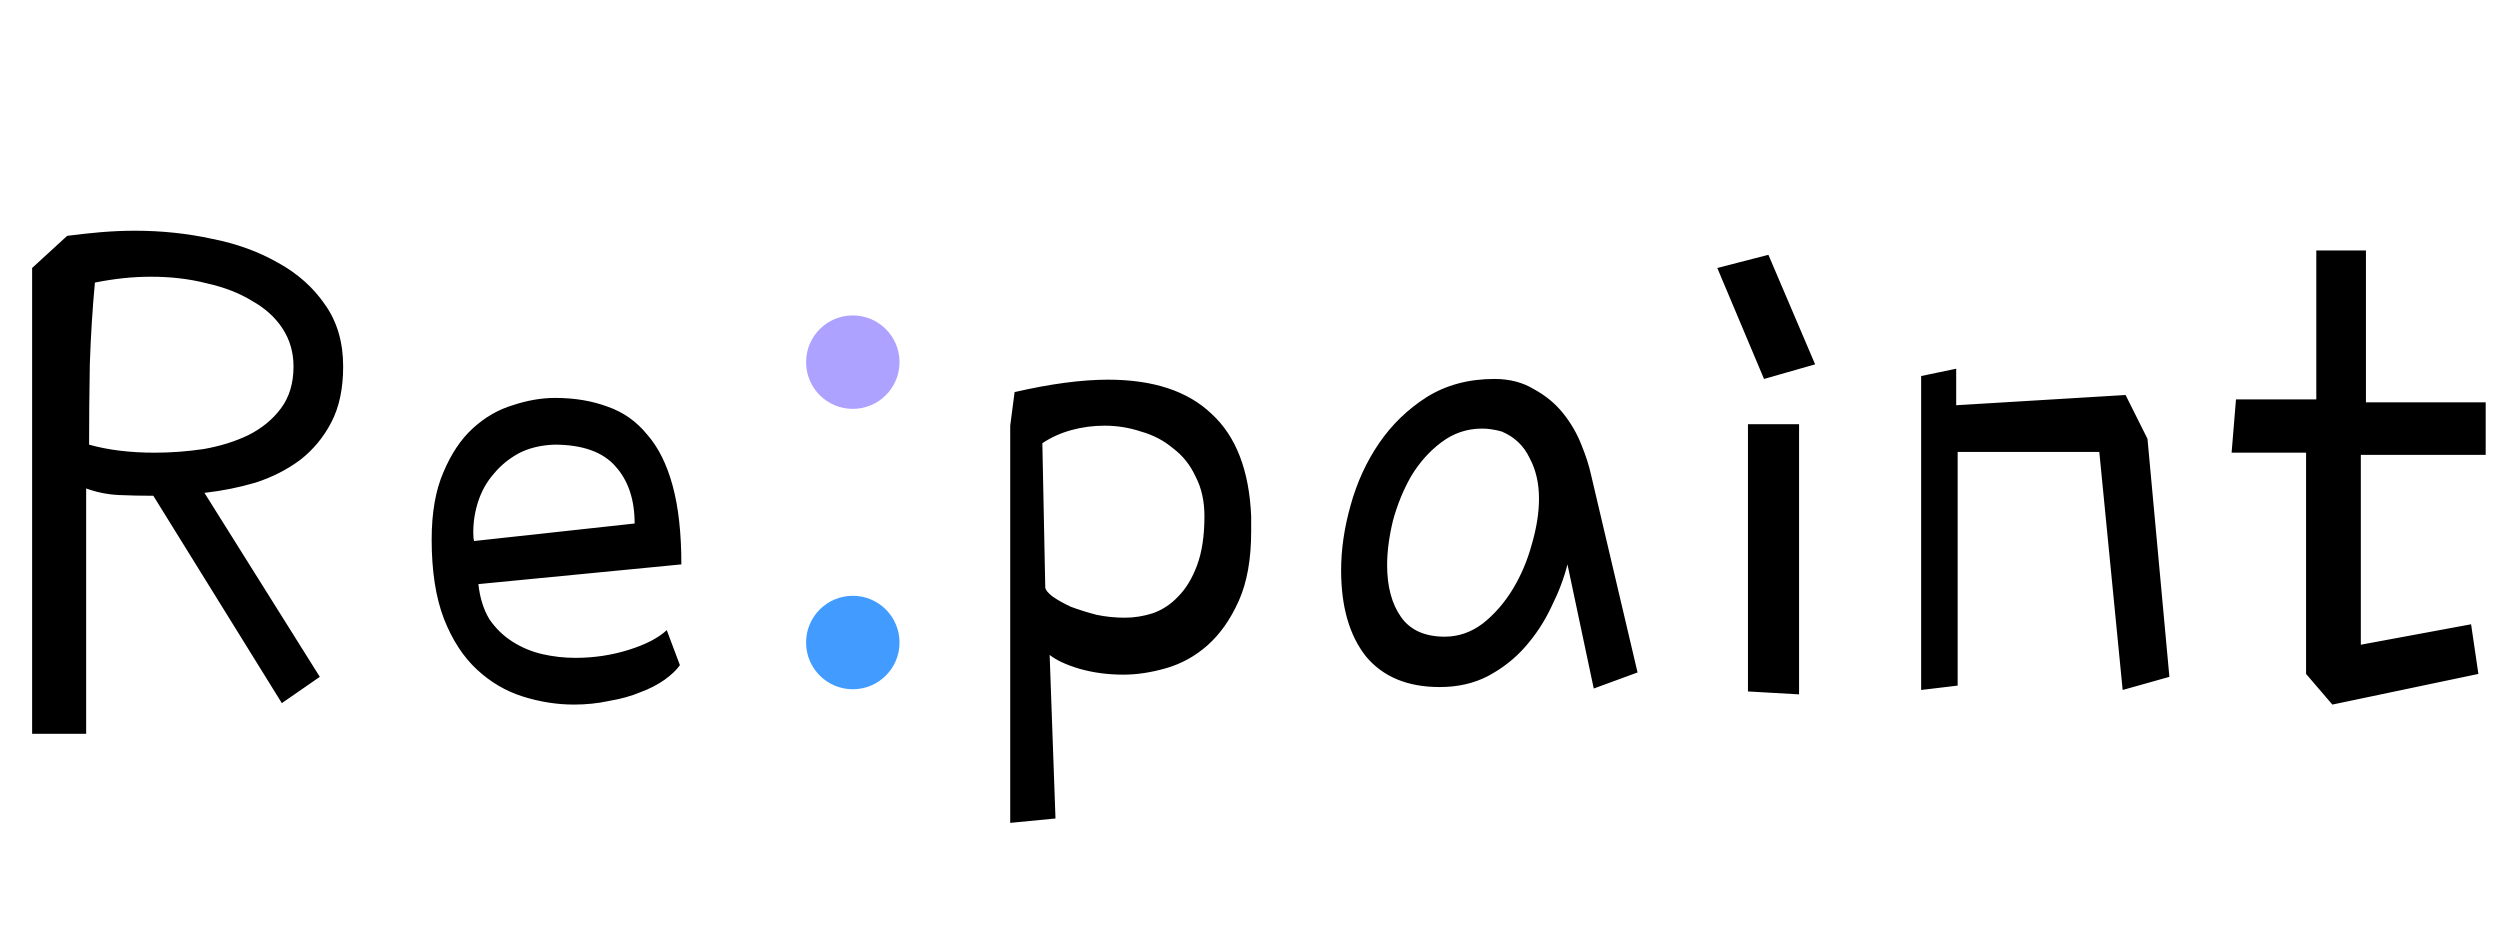 <svg width="214" height="80" viewBox="0 0 214 80" fill="none" xmlns="http://www.w3.org/2000/svg">
<g clip-path="url(#clip0_31_2)">
<circle cx="73" cy="31" r="4" fill="#ADA2FF"/>
<circle cx="73" cy="55" r="4" fill="#429CFF"/>
<path d="M7.375 41.812V62.812H2.75V22.938L5.75 20.188C6.708 20.062 7.667 19.958 8.625 19.875C9.625 19.792 10.604 19.75 11.562 19.75C13.812 19.75 16 19.979 18.125 20.438C20.25 20.854 22.146 21.542 23.812 22.5C25.479 23.417 26.812 24.604 27.812 26.062C28.854 27.521 29.375 29.292 29.375 31.375C29.375 33.25 29.042 34.833 28.375 36.125C27.708 37.417 26.812 38.5 25.688 39.375C24.562 40.208 23.292 40.854 21.875 41.312C20.458 41.729 19 42.021 17.5 42.188L27.375 57.938L24.125 60.188L13.125 42.438C12.125 42.438 11.146 42.417 10.188 42.375C9.229 42.333 8.292 42.146 7.375 41.812ZM7.625 38.062C9.25 38.521 11.125 38.75 13.25 38.75C14.625 38.75 16.021 38.646 17.438 38.438C18.854 38.188 20.125 37.792 21.25 37.25C22.417 36.667 23.354 35.896 24.062 34.938C24.771 33.979 25.125 32.792 25.125 31.375C25.125 30.167 24.812 29.083 24.188 28.125C23.562 27.167 22.688 26.375 21.562 25.75C20.479 25.083 19.188 24.583 17.688 24.25C16.229 23.875 14.646 23.688 12.938 23.688C12.146 23.688 11.354 23.729 10.562 23.812C9.771 23.896 8.958 24.021 8.125 24.188C7.917 26.396 7.771 28.729 7.688 31.188C7.646 33.646 7.625 35.938 7.625 38.062ZM36.95 46.188C36.95 43.896 37.283 41.979 37.95 40.438C38.617 38.854 39.45 37.604 40.45 36.688C41.492 35.729 42.638 35.062 43.888 34.688C45.138 34.271 46.346 34.062 47.513 34.062C49.179 34.062 50.679 34.312 52.013 34.812C53.346 35.271 54.471 36.062 55.388 37.188C56.346 38.271 57.075 39.729 57.575 41.562C58.075 43.396 58.325 45.646 58.325 48.312L40.95 50C41.075 51.167 41.388 52.167 41.888 53C42.429 53.792 43.096 54.438 43.888 54.938C44.679 55.438 45.533 55.792 46.45 56C47.367 56.208 48.304 56.312 49.263 56.312C50.846 56.312 52.367 56.083 53.825 55.625C55.283 55.167 56.367 54.604 57.075 53.938L58.2 56.938C57.908 57.354 57.471 57.771 56.888 58.188C56.304 58.604 55.617 58.958 54.825 59.25C54.033 59.583 53.138 59.833 52.138 60C51.179 60.208 50.179 60.312 49.138 60.312C47.679 60.312 46.221 60.083 44.763 59.625C43.304 59.167 41.992 58.396 40.825 57.312C39.658 56.229 38.721 54.792 38.013 53C37.304 51.167 36.95 48.896 36.95 46.188ZM40.575 46.312L54.325 44.812C54.325 42.771 53.783 41.146 52.7 39.938C51.617 38.688 49.867 38.062 47.45 38.062C46.283 38.104 45.263 38.354 44.388 38.812C43.554 39.271 42.846 39.854 42.263 40.562C41.679 41.229 41.242 42 40.95 42.875C40.658 43.75 40.513 44.646 40.513 45.562C40.513 45.896 40.533 46.146 40.575 46.312ZM107.1 44.188V45.5C107.1 47.875 106.746 49.854 106.037 51.438C105.329 53.021 104.433 54.292 103.35 55.25C102.308 56.167 101.142 56.812 99.85 57.188C98.558 57.562 97.329 57.75 96.162 57.75C94.829 57.75 93.579 57.583 92.412 57.25C91.287 56.917 90.433 56.521 89.85 56.062L90.35 70.062L86.475 70.438V36.438L86.85 33.562C89.933 32.854 92.6 32.5 94.85 32.5C98.725 32.5 101.683 33.479 103.725 35.438C105.808 37.354 106.933 40.271 107.1 44.188ZM89.225 37.938L89.475 50.312C89.517 50.521 89.725 50.771 90.1 51.062C90.517 51.354 91.037 51.646 91.662 51.938C92.329 52.188 93.058 52.417 93.85 52.625C94.642 52.792 95.454 52.875 96.287 52.875C97.079 52.875 97.871 52.75 98.662 52.5C99.496 52.208 100.225 51.729 100.85 51.062C101.517 50.396 102.058 49.5 102.475 48.375C102.892 47.25 103.1 45.854 103.1 44.188C103.1 42.896 102.85 41.771 102.35 40.812C101.892 39.812 101.246 39 100.412 38.375C99.621 37.708 98.704 37.229 97.662 36.938C96.662 36.604 95.621 36.438 94.537 36.438C93.579 36.438 92.642 36.562 91.725 36.812C90.808 37.062 89.975 37.438 89.225 37.938ZM136.175 40.562L140.175 57.562L136.425 58.938L134.175 48.312C133.883 49.479 133.425 50.688 132.8 51.938C132.217 53.188 131.467 54.333 130.55 55.375C129.675 56.375 128.613 57.208 127.363 57.875C126.154 58.5 124.779 58.812 123.238 58.812C120.488 58.812 118.383 57.938 116.925 56.188C115.508 54.396 114.8 51.938 114.8 48.812C114.8 47.021 115.071 45.167 115.613 43.25C116.154 41.292 116.967 39.521 118.05 37.938C119.133 36.354 120.488 35.042 122.113 34C123.779 32.958 125.717 32.438 127.925 32.438C129.217 32.438 130.342 32.729 131.3 33.312C132.3 33.854 133.133 34.542 133.8 35.375C134.467 36.208 134.988 37.104 135.363 38.062C135.738 38.979 136.008 39.812 136.175 40.562ZM128.55 36.938C128.258 36.854 127.967 36.792 127.675 36.75C127.425 36.708 127.154 36.688 126.863 36.688C125.571 36.688 124.404 37.083 123.363 37.875C122.363 38.625 121.508 39.583 120.8 40.75C120.133 41.917 119.613 43.188 119.238 44.562C118.904 45.938 118.738 47.208 118.738 48.375C118.738 50.208 119.133 51.688 119.925 52.812C120.717 53.938 121.967 54.5 123.675 54.5C124.842 54.5 125.925 54.125 126.925 53.375C127.925 52.583 128.779 51.604 129.488 50.438C130.196 49.271 130.738 48 131.113 46.625C131.529 45.208 131.738 43.896 131.738 42.688C131.738 41.354 131.467 40.188 130.925 39.188C130.425 38.146 129.633 37.396 128.55 36.938ZM149.625 59.188V36.312H154V59.438L149.625 59.188ZM155.375 31.188L151 32.438L147 22.938L151.375 21.812L155.375 31.188ZM179.7 38.688H167.575V58.688L164.45 59.062V32.188L167.45 31.562V34.688L181.95 33.812L183.825 37.562L185.7 57.938L181.7 59.062L179.7 38.688ZM197.4 57.688V38.75H191.025L191.4 34.188H198.275V21.438H202.525V34.438H212.775V38.938H202.087V55.188L211.525 53.438L212.15 57.688L199.65 60.312L197.4 57.688Z" fill="black"/>
</g>
<defs>
<clipPath id="clip0_31_2">
<rect width="214" height="80" fill="white"/>
</clipPath>
</defs>
</svg>
